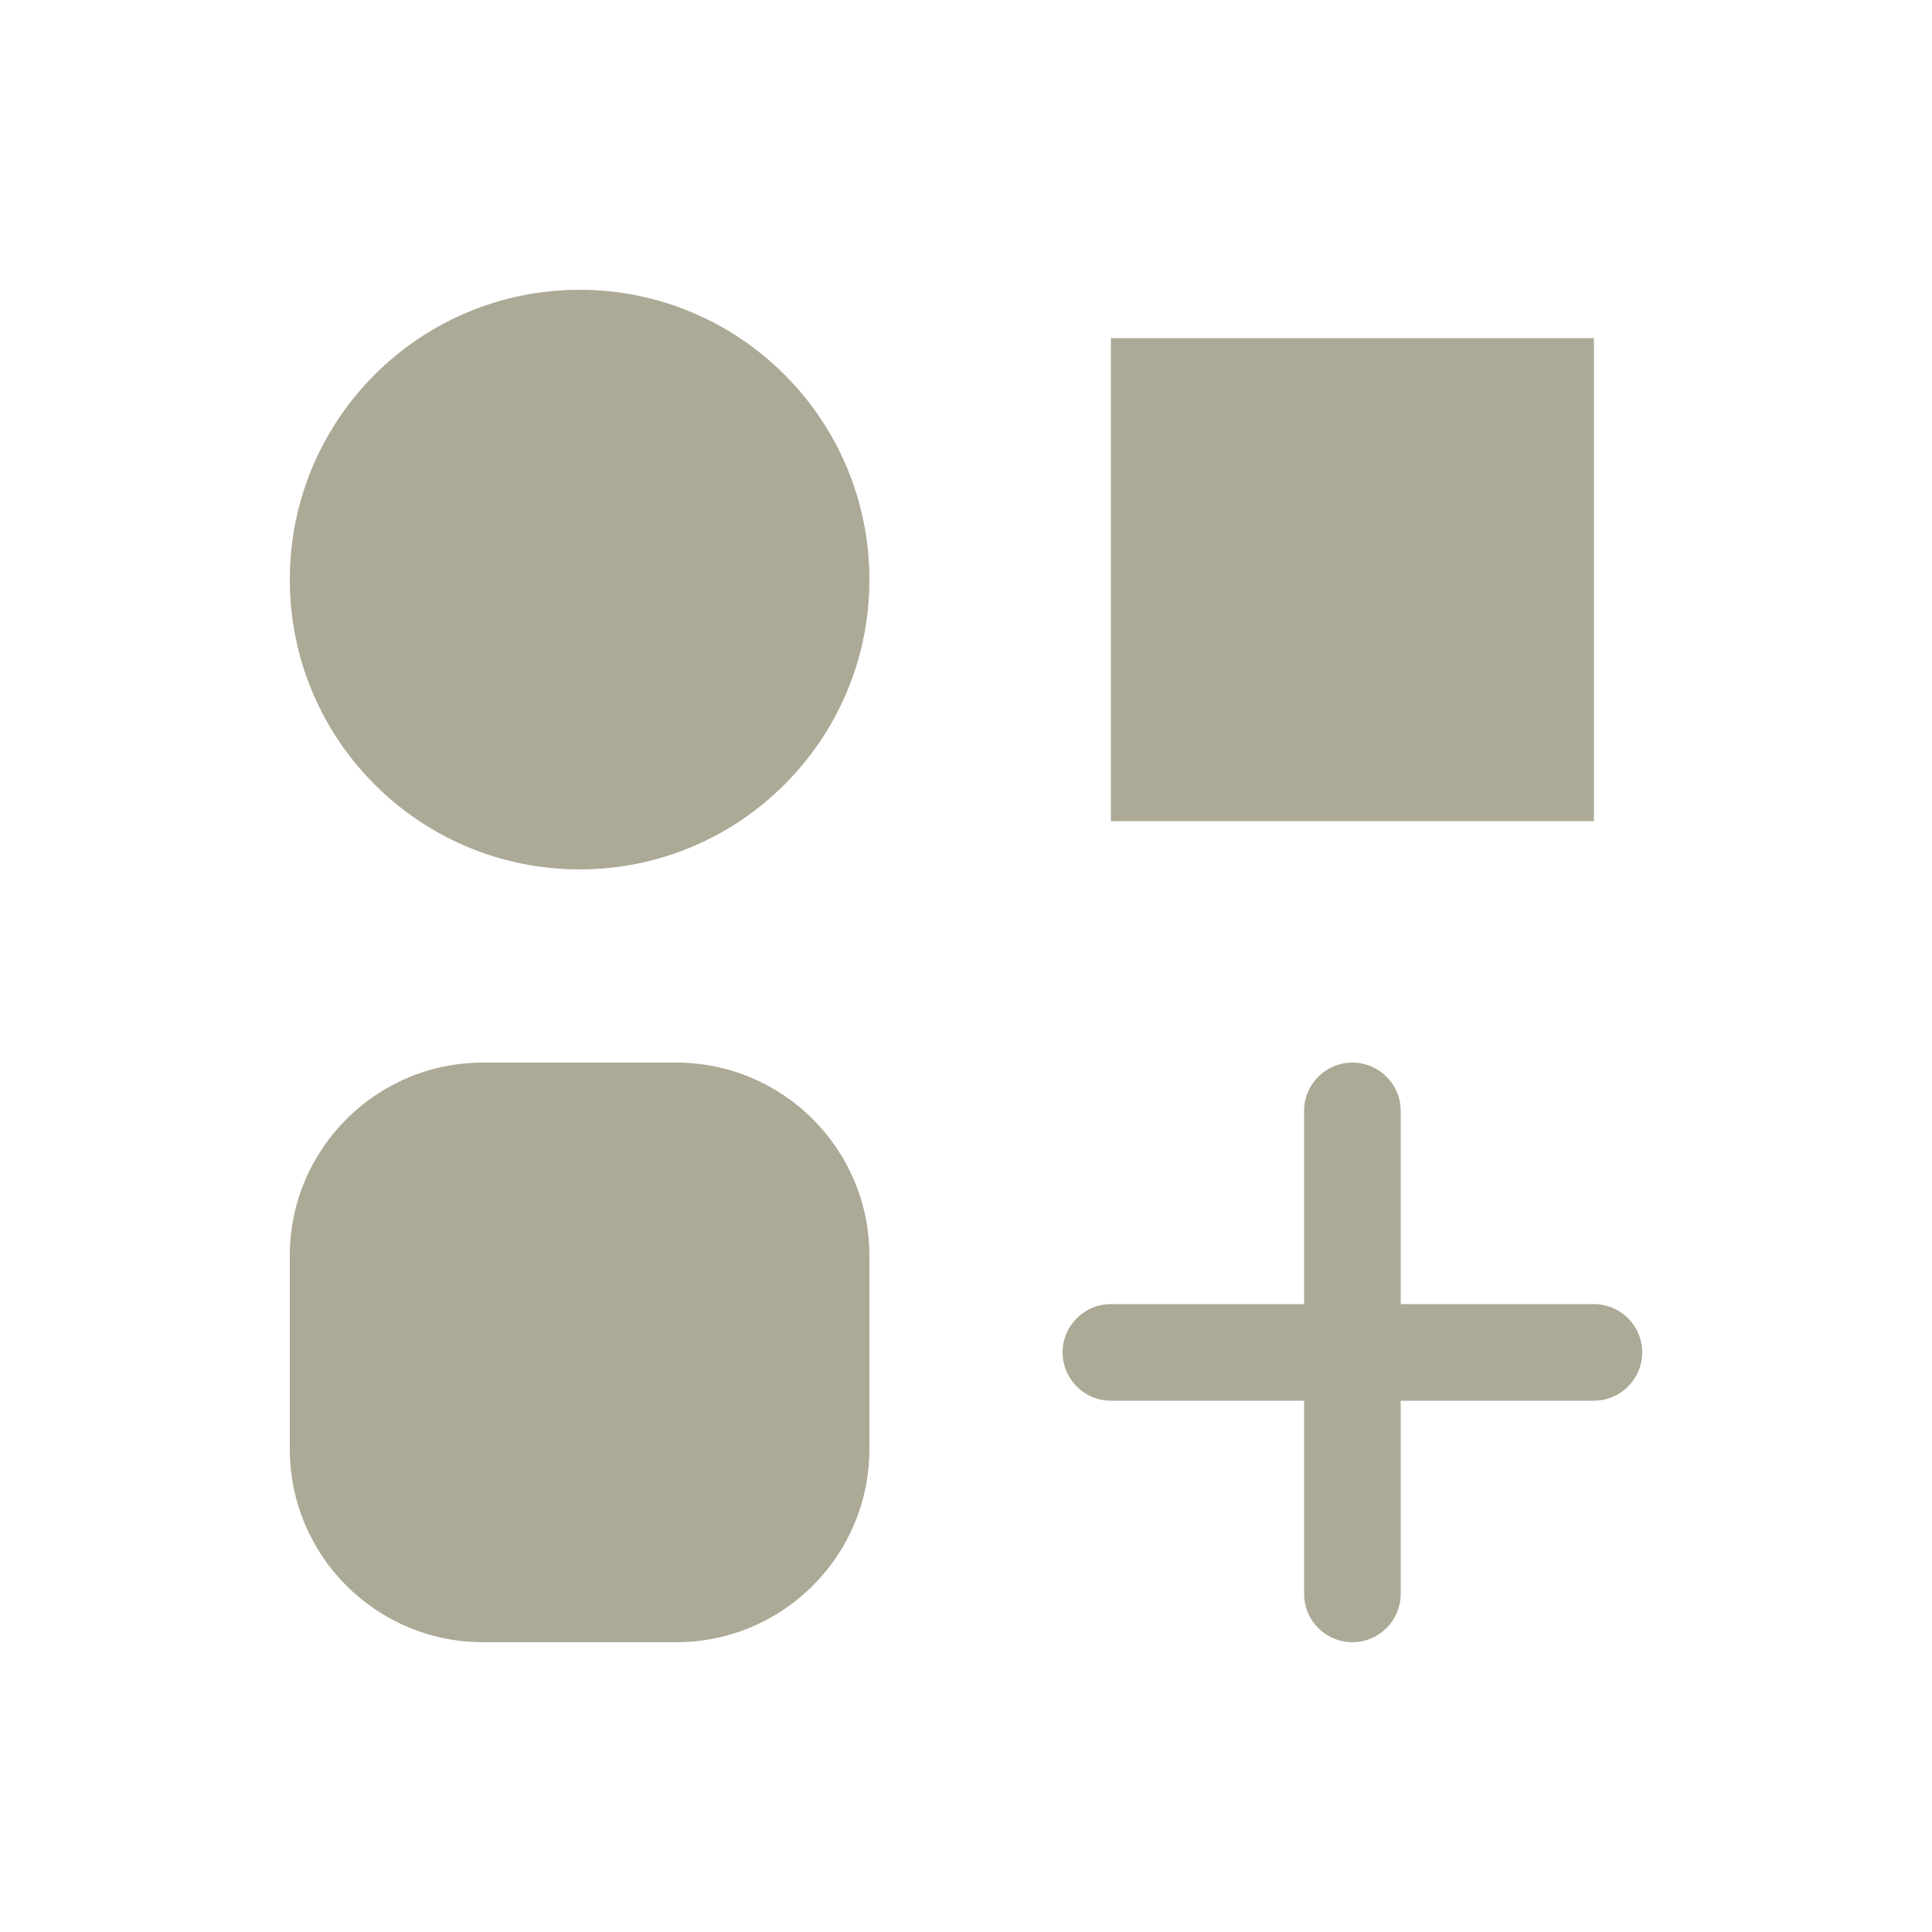 <svg width="20" height="20" viewBox="0 0 20 20" fill="none" xmlns="http://www.w3.org/2000/svg">
<path fill-rule="evenodd" clip-rule="evenodd" d="M3 6C3 4.343 4.343 3 6 3C7.657 3 9 4.343 9 6C9 7.657 7.657 9 6 9C4.343 9 3 7.657 3 6ZM3 13C3 11.895 3.895 11 5 11H7C8.105 11 9 11.895 9 13V15C9 16.105 8.105 17 7 17H5C3.895 17 3 16.105 3 15V13ZM16.5 3.5H11.5V8.5H16.5V3.5ZM13.5 11.5C13.5 11.224 13.724 11 14 11C14.276 11 14.5 11.224 14.5 11.5V13.5H16.5C16.776 13.5 17 13.724 17 14C17 14.276 16.776 14.5 16.5 14.5H14.5V16.5C14.5 16.776 14.276 17 14 17C13.724 17 13.5 16.776 13.5 16.5V14.5H11.5C11.224 14.5 11 14.276 11 14C11 13.724 11.224 13.5 11.5 13.5H13.5V11.5Z" fill="#ACA996"/>
</svg>
